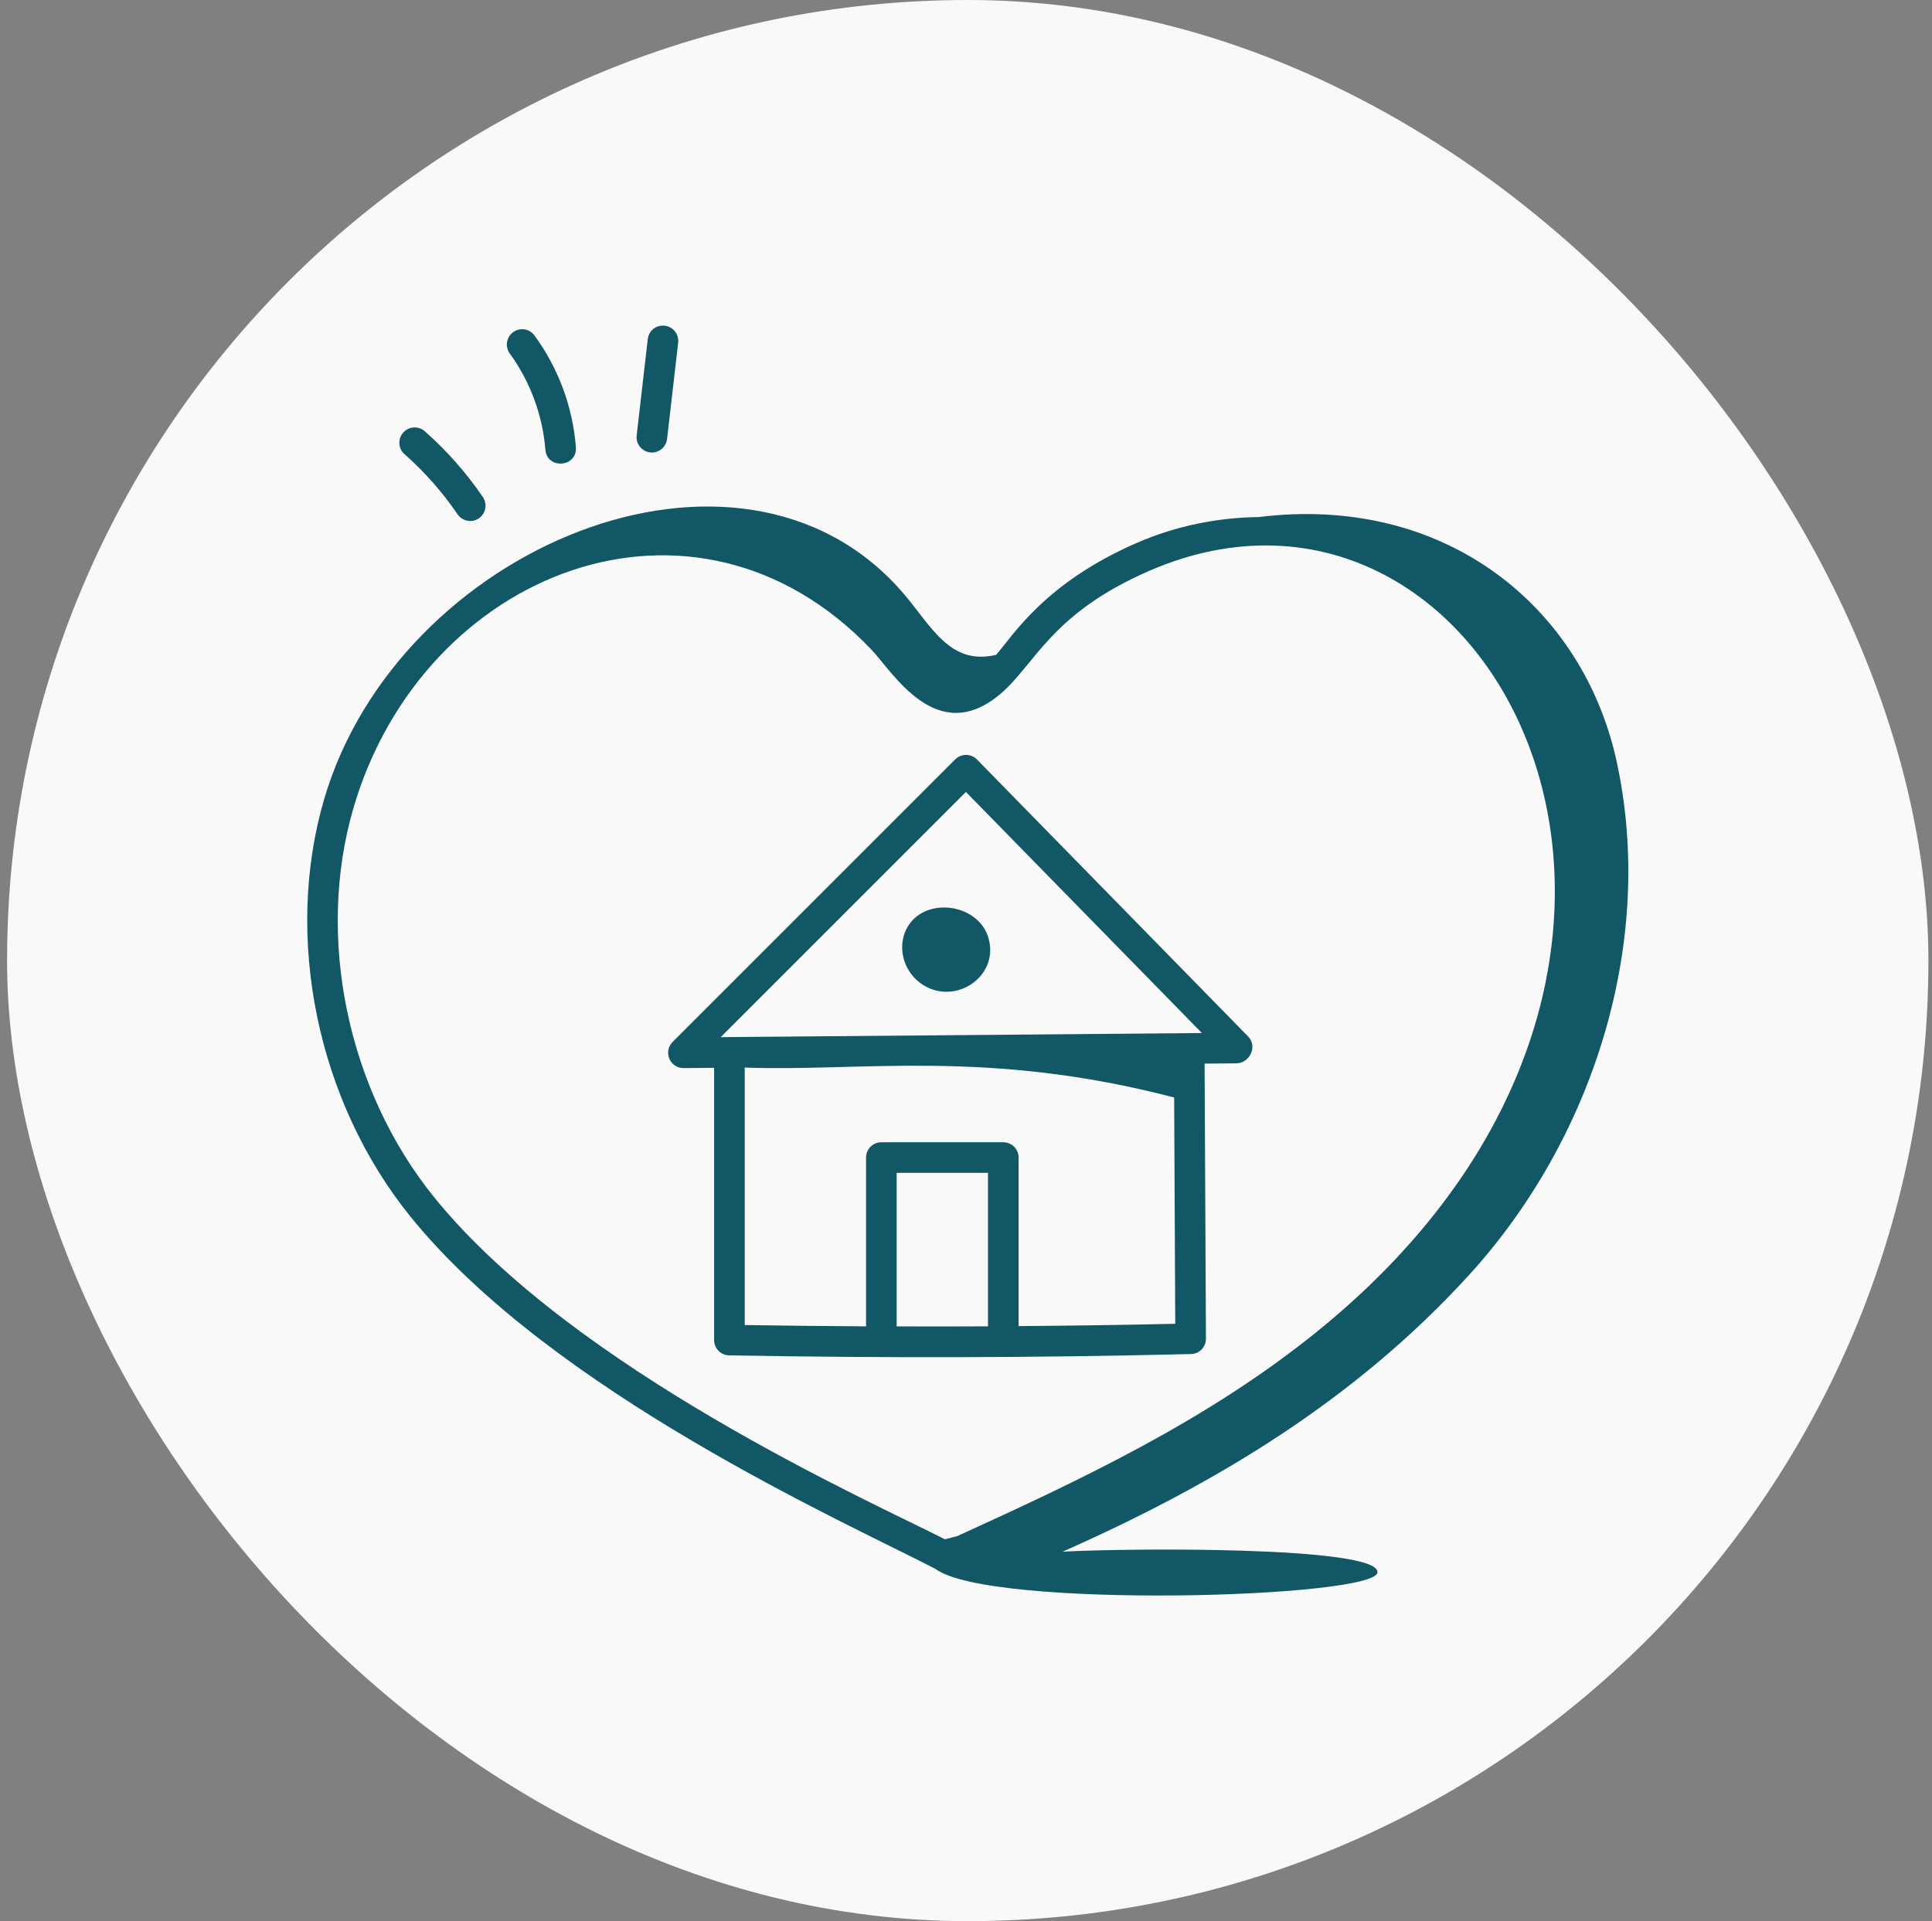 <svg width="181" height="180" viewBox="0 0 181 180" fill="none" xmlns="http://www.w3.org/2000/svg">
<rect x="0" y="0" width="181" height="180" fill="#808080" stroke="none"/>
<rect x="0.664" width="180" height="180" rx="90" fill="#F9F9F9"/>
<path d="M64.029 100.073H64.042L66.902 100.048V125.558C66.902 126.341 67.53 126.979 68.312 126.992C82.965 127.246 96.935 127.224 111.545 126.867C112.338 126.867 112.983 126.223 112.979 125.426L112.853 99.654L115.843 99.628C117.026 99.618 117.875 98.079 116.922 97.104L91.529 71.161C90.964 70.584 90.047 70.595 89.491 71.15L63.015 97.625C62.114 98.522 62.753 100.073 64.029 100.073ZM92.56 124.271C89.729 124.286 86.872 124.286 84.004 124.277V109.891H92.56V124.271ZM95.428 124.248V108.457C95.428 107.665 94.785 107.023 93.994 107.023H82.57C81.778 107.023 81.136 107.665 81.136 108.457V124.271C77.39 124.249 73.611 124.212 69.77 124.149V100.023C80.603 100.434 92.421 98.243 110.001 102.828L110.104 124.031C105.233 124.144 100.343 124.208 95.428 124.248ZM90.493 74.202L112.6 96.789L67.52 97.175L90.493 74.202Z" fill="#125766"/>
<path d="M92.626 87.955C91.682 84.455 86.085 83.869 84.755 87.42V87.422C84.184 88.952 84.678 90.791 85.957 91.894C88.999 94.516 93.641 91.743 92.626 87.955Z" fill="#125766"/>
<path d="M87.62 146.985C92.629 150.788 129.054 149.739 129.054 147.302C129.054 144.837 105.423 145.05 99.545 145.385C113.821 139.063 126.877 131.232 137.602 119.489C149.287 106.695 155.156 88.204 151.442 71.28C148.292 56.932 135.479 46.278 117.918 48.444C114.074 48.497 110.202 49.262 106.557 50.843C97.931 54.58 94.966 59.459 93.324 61.356C88.898 62.396 87.241 58.563 84.449 55.382C69.206 38.011 37.265 51.301 30.363 74.893C26.566 87.876 29.739 103.22 38.449 113.983C51.746 130.419 79.199 142.627 87.62 146.985ZM33.115 75.697C39.618 53.46 65.086 43.511 81.622 60.847C83.663 62.985 87.762 70.076 93.739 65.002C97.003 62.228 98.439 57.489 107.696 53.473C139.853 39.553 165.982 90.11 123.569 124.615C113.203 133.051 101.294 138.632 89.678 143.925C89.296 144.027 88.908 144.124 88.523 144.224C81.755 140.755 53.784 128.375 40.678 112.18C32.542 102.126 29.573 87.805 33.115 75.697Z" fill="#125766"/>
<path d="M39.797 40.406C39.205 39.884 38.297 39.937 37.773 40.533C37.248 41.127 37.306 42.033 37.9 42.557C39.783 44.219 41.455 46.113 42.868 48.188C43.317 48.845 44.211 49.01 44.86 48.565C45.515 48.12 45.685 47.227 45.239 46.573C43.689 44.301 41.86 42.226 39.797 40.406Z" fill="#125766"/>
<path d="M48.072 31.123C47.432 31.59 47.294 32.487 47.761 33.126C49.657 35.722 50.841 38.916 51.091 42.117C51.243 44.022 54.1 43.792 53.952 41.893C53.655 38.115 52.314 34.499 50.076 31.435C49.609 30.795 48.715 30.653 48.072 31.123Z" fill="#125766"/>
<path d="M60.686 31.778L59.646 40.8C59.556 41.586 60.12 42.298 60.906 42.388C61.689 42.479 62.404 41.917 62.495 41.127L63.535 32.107C63.626 31.321 63.061 30.609 62.275 30.518C61.466 30.424 60.776 30.991 60.686 31.778Z" fill="#125766"/>
</svg>
